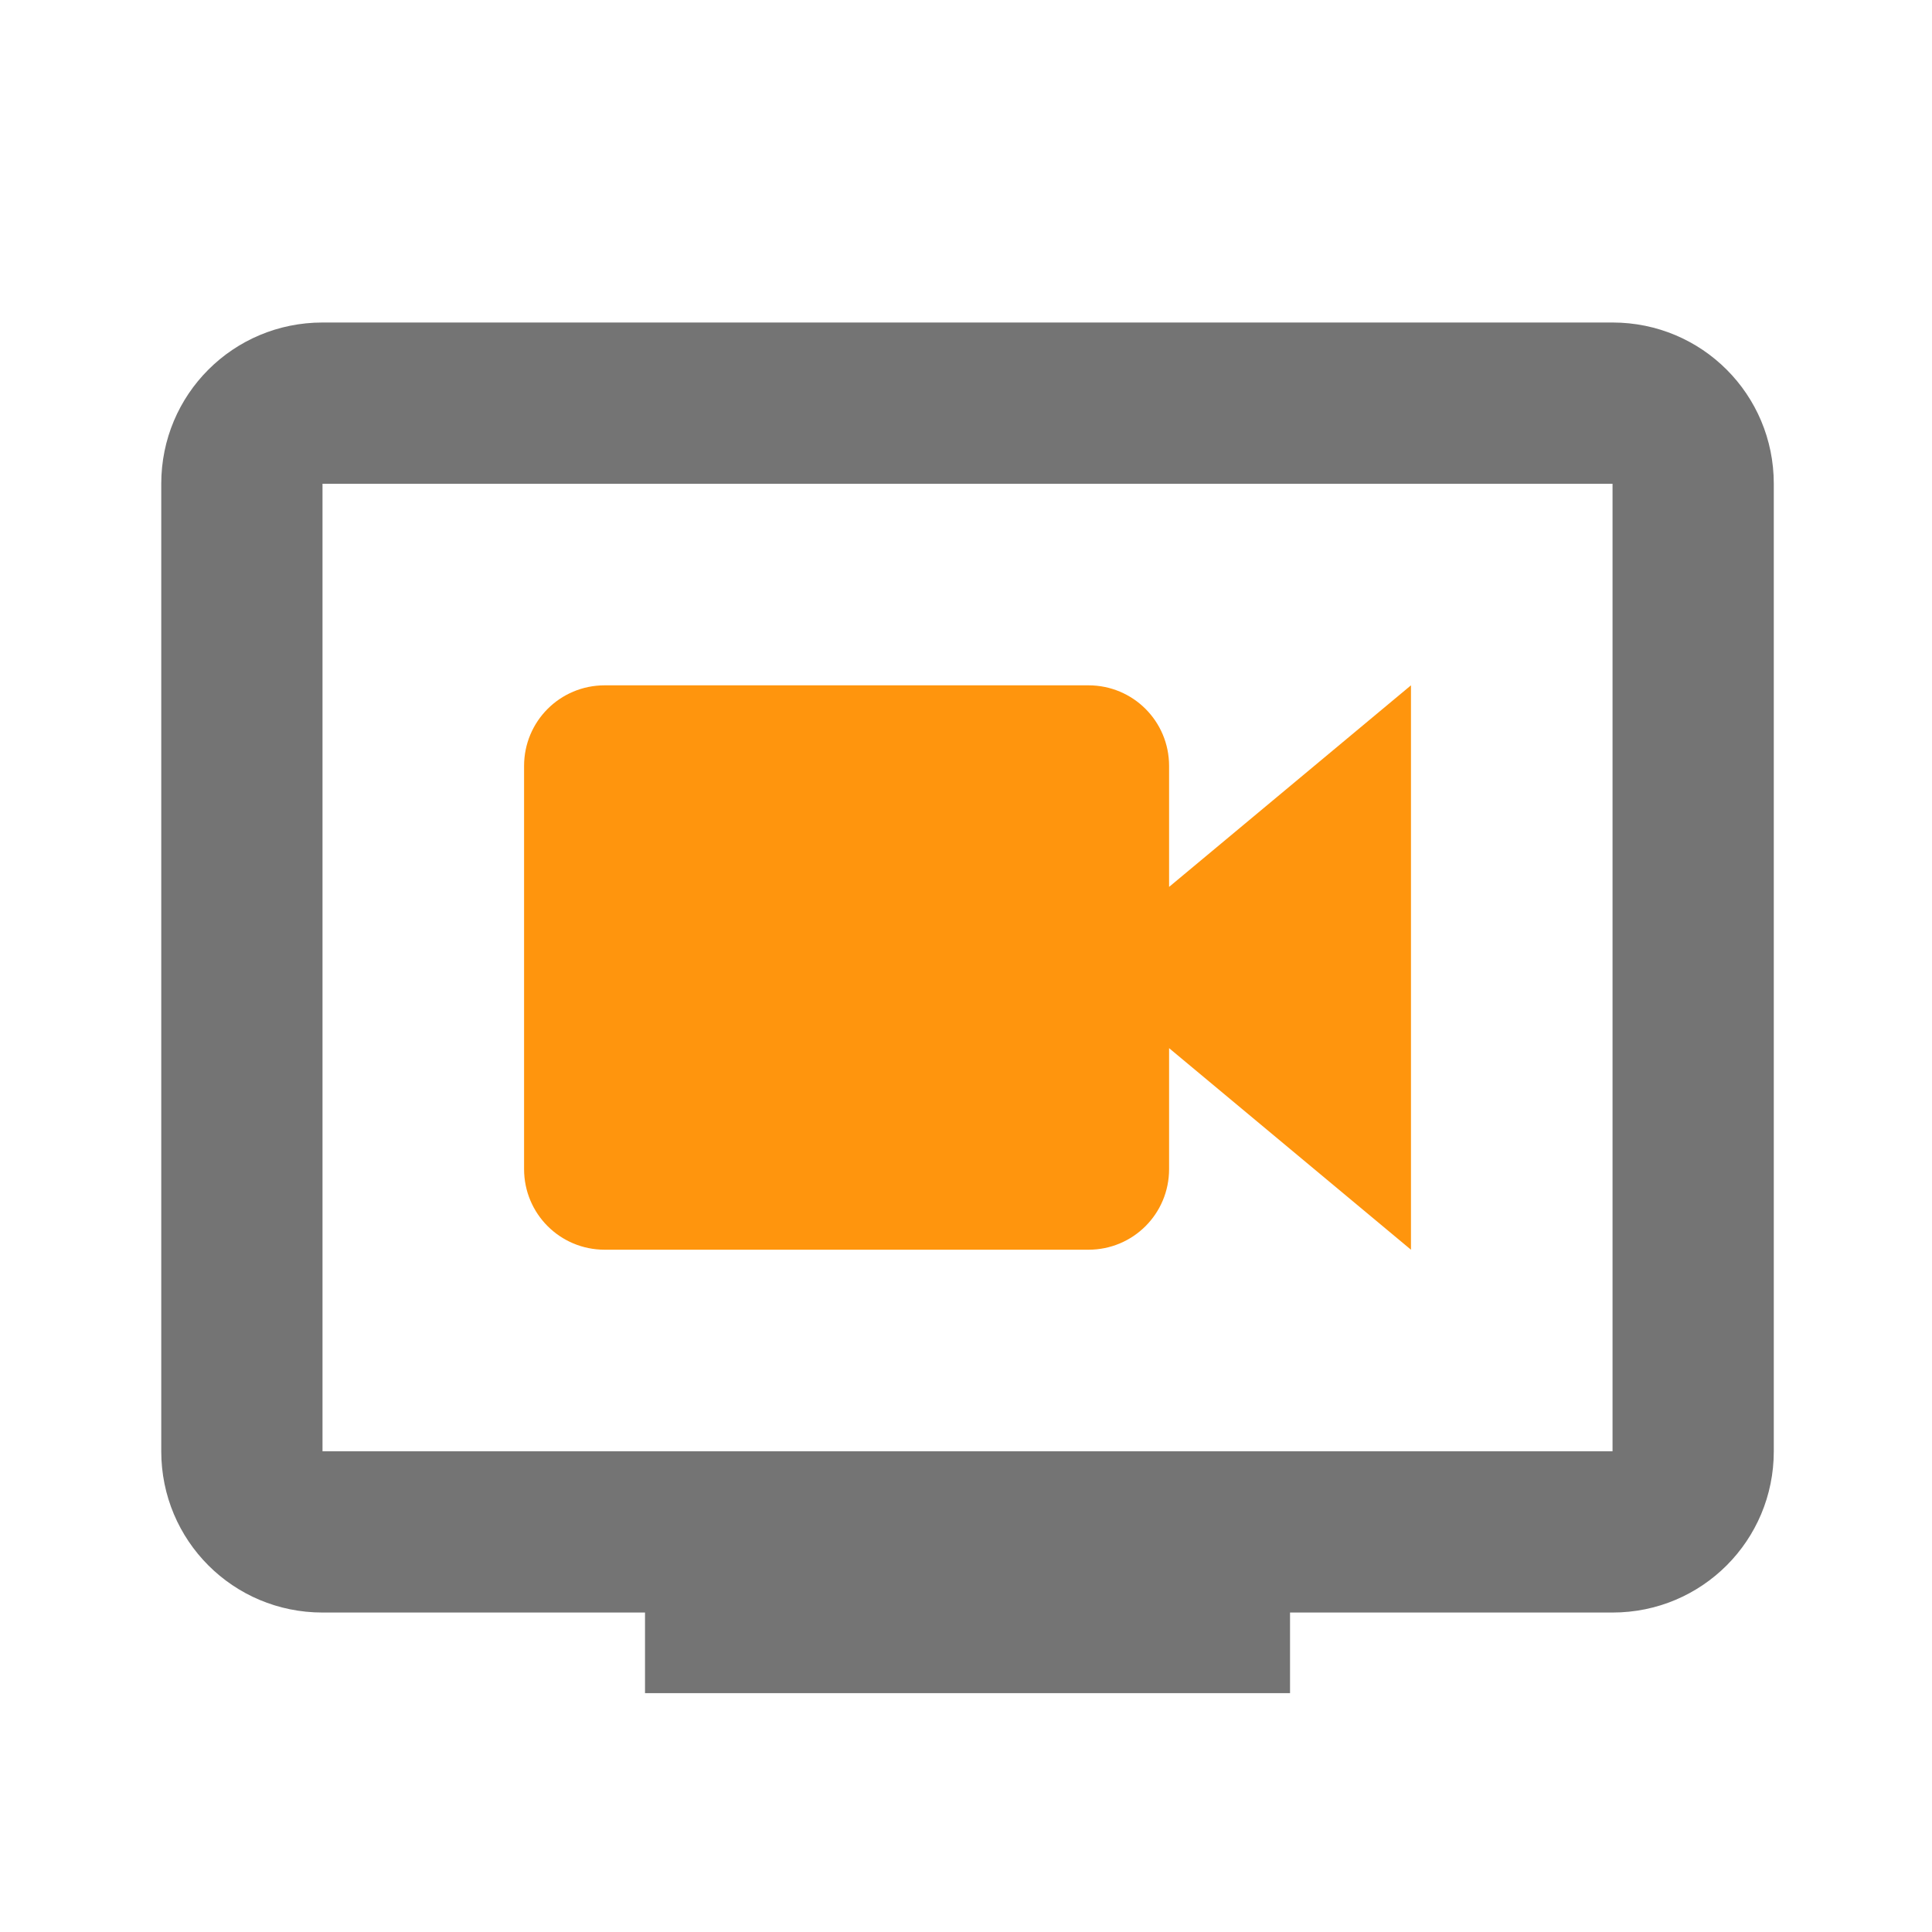 <svg xmlns="http://www.w3.org/2000/svg" xmlns:svg="http://www.w3.org/2000/svg" id="svg5502" width="48" height="48" version="1.1" viewBox="0 0 12.7 12.7"><g id="layer1" transform="translate(-96.46,-120.561)"><path style="color:#000;display:inline;overflow:visible;visibility:visible;opacity:1;fill:#ff950d;fill-opacity:1;fill-rule:evenodd;stroke:none;stroke-width:3.893;stroke-linecap:butt;stroke-linejoin:round;stroke-miterlimit:4;stroke-dasharray:none;stroke-dashoffset:4.2;stroke-opacity:1;marker:none;enable-background:accumulate" id="rect11084" d="M 15 17 C 13.892 17 13 17.892 13 19 L 13 29 C 13 30.108 13.892 31 15 31 L 27 31 C 28.108 31 29 30.108 29 29 L 29 26 L 35 31 L 35 17 L 29 22 L 29 19 C 29 17.892 28.108 17 27 17 L 15 17 z" transform="matrix(0.265,0,0,0.265,96.46,120.561)"/><path style="color:#000;display:inline;overflow:visible;visibility:visible;opacity:1;fill:#747474;fill-opacity:1;fill-rule:evenodd;stroke:none;stroke-width:15;stroke-linecap:butt;stroke-linejoin:round;stroke-miterlimit:4;stroke-dasharray:none;stroke-dashoffset:4.2;stroke-opacity:1;marker:none;enable-background:accumulate" id="rect10711-8" d="M 8 8 C 5.784 8 4 9.784 4 12 L 4 36 C 4 38.216 5.784 40 8 40 L 16 40 L 16 42 L 32 42 L 32 40 L 40 40 C 42.216 40 44 38.216 44 36 L 44 12 C 44 9.784 42.216 8 40 8 L 8 8 z M 8 12 L 40 12 L 40 36 L 8 36 L 8 12 z" transform="matrix(0.265,0,0,0.265,96.46,120.561)"/></g></svg>